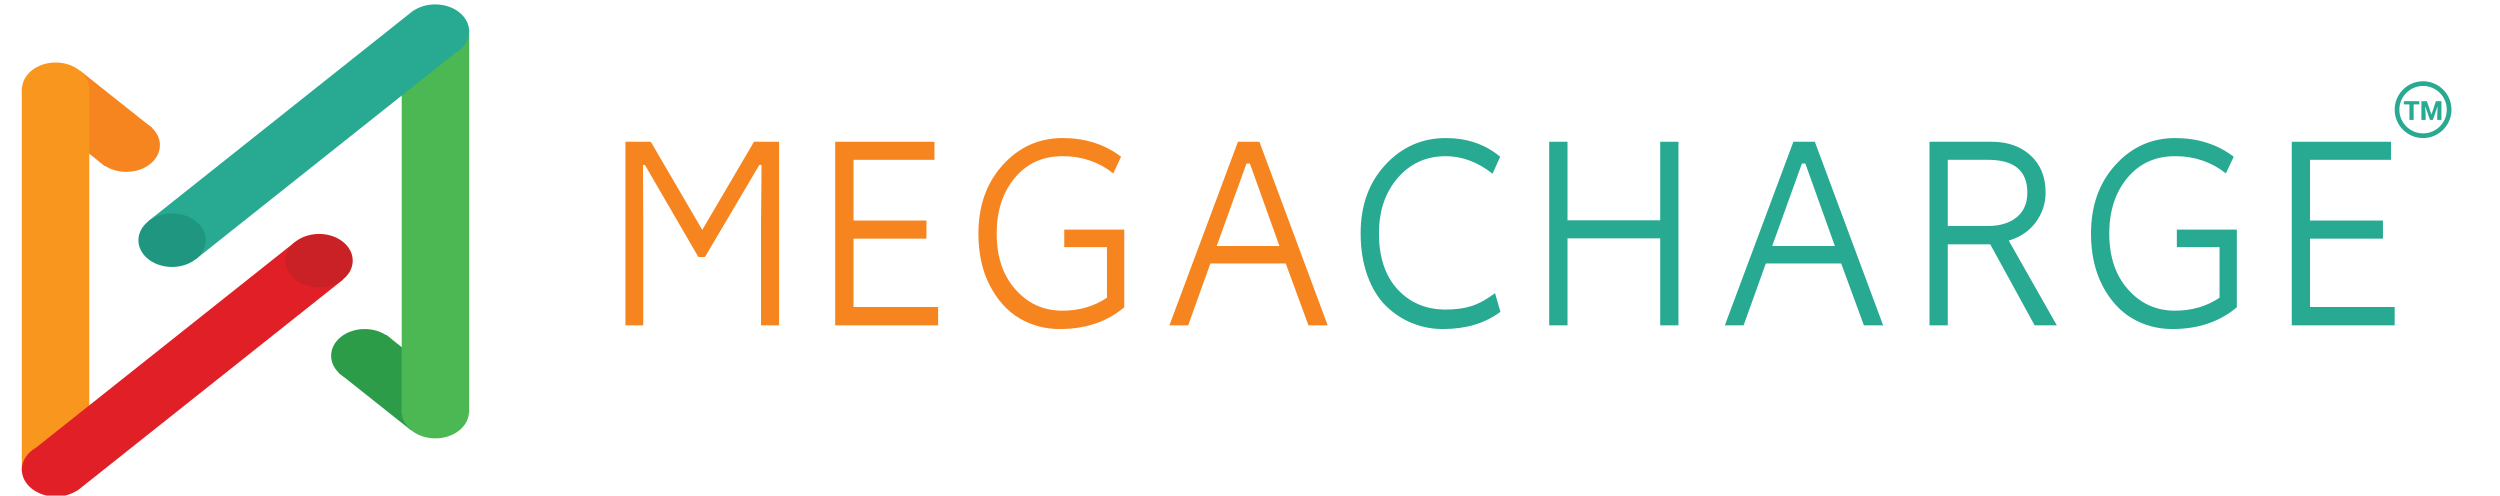 <svg width="338" height="67" viewBox="0 0 338 67" fill="none" xmlns="http://www.w3.org/2000/svg">
<g clip-path="url(#clip0_12579_12985)">
<path fill-rule="evenodd" clip-rule="evenodd" d="M10.805 9.536L4.355 14.661L14.148 22.438L20.598 17.317L10.805 9.536Z" fill="#F6851F"/>
<path fill-rule="evenodd" clip-rule="evenodd" d="M20.286 17.067C18.506 15.653 15.624 15.653 13.849 17.063C12.073 18.474 12.073 20.763 13.853 22.177C15.633 23.591 18.515 23.591 20.29 22.181C22.07 20.77 22.066 18.481 20.286 17.067Z" fill="#F6851F"/>
<path d="M12.072 11.86H2.947V63.737H12.072V11.86Z" fill="#F8961D"/>
<path fill-rule="evenodd" clip-rule="evenodd" d="M39.916 32.691L4.853 60.535C3.702 61.197 2.95 62.275 2.95 63.49C2.95 65.502 5.004 67.133 7.541 67.133C8.656 67.133 9.679 66.818 10.476 66.29L10.493 66.304L46.371 37.812L39.916 32.691Z" fill="#E01F27"/>
<path d="M47.586 36.001C48.117 34.049 46.557 32.127 44.1 31.708C41.643 31.289 39.219 32.533 38.688 34.485C38.156 36.437 39.716 38.359 42.173 38.777C44.63 39.196 47.053 37.953 47.586 36.001Z" fill="#CA2127"/>
<path fill-rule="evenodd" clip-rule="evenodd" d="M7.518 8.451C5.008 8.451 2.971 10.072 2.971 12.07C2.971 14.069 5.008 15.69 7.518 15.69C10.028 15.69 12.065 14.069 12.065 12.07C12.069 10.072 10.033 8.451 7.518 8.451Z" fill="#F8961D"/>
<path fill-rule="evenodd" clip-rule="evenodd" d="M52.23 45.281L45.784 50.402L55.572 58.179L62.023 53.059L52.23 45.281Z" fill="#2C9C48"/>
<path fill-rule="evenodd" clip-rule="evenodd" d="M52.529 45.547C50.749 44.133 47.871 44.133 46.096 45.544C44.321 46.954 44.325 49.244 46.1 50.654C47.88 52.068 50.758 52.068 52.533 50.658C54.313 49.247 54.309 46.958 52.529 45.547Z" fill="#2C9C48"/>
<path d="M63.431 3.989H54.311V55.855H63.431V3.989Z" fill="#4CB853"/>
<path fill-rule="evenodd" clip-rule="evenodd" d="M58.842 0.594C57.726 0.594 56.704 0.909 55.911 1.437L55.894 1.423L20.038 29.908L26.484 35.029L61.525 7.192C62.676 6.53 63.429 5.452 63.429 4.237C63.429 2.225 61.374 0.594 58.842 0.594Z" fill="#28A992"/>
<path d="M27.727 33.186C28.225 31.229 26.631 29.324 24.167 28.932C21.703 28.541 19.302 29.81 18.803 31.768C18.305 33.725 19.899 35.63 22.364 36.022C24.828 36.414 27.229 35.144 27.727 33.186Z" fill="#1E9680"/>
<path fill-rule="evenodd" clip-rule="evenodd" d="M58.859 52.029C56.349 52.029 54.313 53.65 54.313 55.648C54.313 57.647 56.349 59.268 58.859 59.268C61.37 59.268 63.406 57.647 63.406 55.648C63.406 53.65 61.37 52.029 58.859 52.029Z" fill="#4CB853"/>
<path d="M84.558 43.986V19.166H87.988L94.946 31.081L101.939 19.166H105.334V43.986H102.892V29.897L102.962 22.3H102.662L95.308 34.746H94.417L87.195 22.3H86.931L86.966 29.897V43.986H84.558Z" fill="#F6851F"/>
<path d="M126.834 43.986H112.918V19.166H126.34V21.607H115.395V29.816H125.255V32.265H115.395V41.505H126.834V43.986Z" fill="#F6851F"/>
<path d="M143.887 33.408V31.04H152V41.545C149.671 43.505 146.77 44.486 143.295 44.486C141.292 44.486 139.472 44.002 137.834 43.035C136.197 42.063 134.86 40.586 133.827 38.605C132.796 36.617 132.282 34.276 132.282 31.58C132.282 27.81 133.381 24.716 135.579 22.299C137.779 19.877 140.471 18.666 143.658 18.666C146.715 18.666 149.352 19.506 151.569 21.188L150.518 23.443C148.56 21.891 146.274 21.115 143.658 21.115C140.976 21.115 138.822 22.095 137.194 24.055C135.566 26.016 134.751 28.524 134.751 31.58C134.751 34.711 135.598 37.23 137.291 39.136C138.985 41.048 141.095 42.004 143.623 42.004C145.909 42.004 147.922 41.419 149.662 40.248V33.408H143.887Z" fill="#F6851F"/>
<path d="M158.102 43.986L167.369 19.166H170.271L179.505 43.986H176.902L173.833 35.624H163.641L160.642 43.986H158.102ZM168.984 22.106H168.524L164.504 33.256H172.978L168.984 22.106Z" fill="#F6851F"/>
<path d="M202.82 21.188L201.797 23.483C199.775 21.905 197.665 21.115 195.465 21.115C192.831 21.115 190.668 22.095 188.974 24.055C187.281 26.016 186.435 28.511 186.435 31.54C186.435 34.773 187.274 37.3 188.953 39.12C190.637 40.941 192.799 41.851 195.438 41.851C196.82 41.851 198.001 41.69 198.98 41.368C199.958 41.051 201.008 40.474 202.131 39.636L202.855 42.157C200.791 43.709 198.198 44.486 195.076 44.486C193.625 44.486 192.244 44.222 190.936 43.696C189.628 43.175 188.446 42.399 187.388 41.368C186.335 40.337 185.5 38.975 184.883 37.283C184.267 35.592 183.958 33.677 183.958 31.54C183.958 27.769 185.073 24.681 187.305 22.275C189.535 19.869 192.256 18.666 195.465 18.666C198.347 18.666 200.798 19.506 202.82 21.188Z" fill="#28A992"/>
<path d="M224.459 29.784V19.166H226.929V43.986H224.459V32.225H211.928V43.986H209.451V19.166H211.928V29.784H224.459Z" fill="#28A992"/>
<path d="M233.198 43.986L242.466 19.166H245.368L254.6 43.986H251.998L248.93 35.624H238.736L235.737 43.986H233.198ZM244.08 22.106H243.621L239.599 33.256H248.074L244.08 22.106Z" fill="#28A992"/>
<path d="M260.869 43.986V19.166H269.281C271.433 19.166 273.187 19.784 274.541 21.019C275.891 22.254 276.566 23.927 276.566 26.038C276.566 27.488 276.132 28.812 275.265 30.009C274.397 31.207 273.17 32.047 271.584 32.531L278.083 43.986H275.084L269.079 33.03H263.339V43.986H260.869ZM268.78 21.607H263.339V30.549H268.815C270.397 30.549 271.672 30.16 272.641 29.381C273.611 28.602 274.096 27.488 274.096 26.038C274.096 23.084 272.324 21.607 268.78 21.607Z" fill="#28A992"/>
<path d="M294.308 33.408V31.04H302.421V41.545C300.092 43.505 297.191 44.486 293.717 44.486C291.718 44.486 289.898 44.002 288.256 43.035C286.617 42.063 285.282 40.586 284.248 38.605C283.218 36.617 282.703 34.276 282.703 31.58C282.703 27.81 283.802 24.716 286 22.299C288.2 19.877 290.892 18.666 294.079 18.666C297.135 18.666 299.775 19.506 301.997 21.188L300.94 23.443C298.981 21.891 296.695 21.115 294.079 21.115C291.397 21.115 289.243 22.095 287.615 24.055C285.987 26.016 285.172 28.524 285.172 31.58C285.172 34.711 286.019 37.23 287.713 39.136C289.406 41.048 291.516 42.004 294.044 42.004C296.331 42.004 298.343 41.419 300.083 40.248V33.408H294.308Z" fill="#28A992"/>
<path d="M323.76 43.986H309.845V19.166H323.267V21.607H312.315V29.816H322.174V32.265H312.315V41.505H323.76V43.986Z" fill="#28A992"/>
<path d="M326.322 13.678V16.217H325.755V13.678H326.322ZM327.095 13.678V14.119H324.998V13.678H327.095ZM327.647 13.678H328.118L328.729 15.493L329.337 13.678H329.808L328.919 16.217H328.537L327.647 13.678ZM327.375 13.678H327.855L327.944 15.559V16.217H327.375V13.678ZM329.601 13.678H330.082V16.217H329.512V15.559L329.601 13.678Z" fill="#28A992"/>
<circle cx="327.599" cy="14.827" r="3.522" stroke="#28A992" stroke-width="0.634"/>
</g>
<defs>
<clipPath id="clip0_12579_12985">
<rect width="338" height="67" fill="white"/>
</clipPath>
</defs>
</svg>
